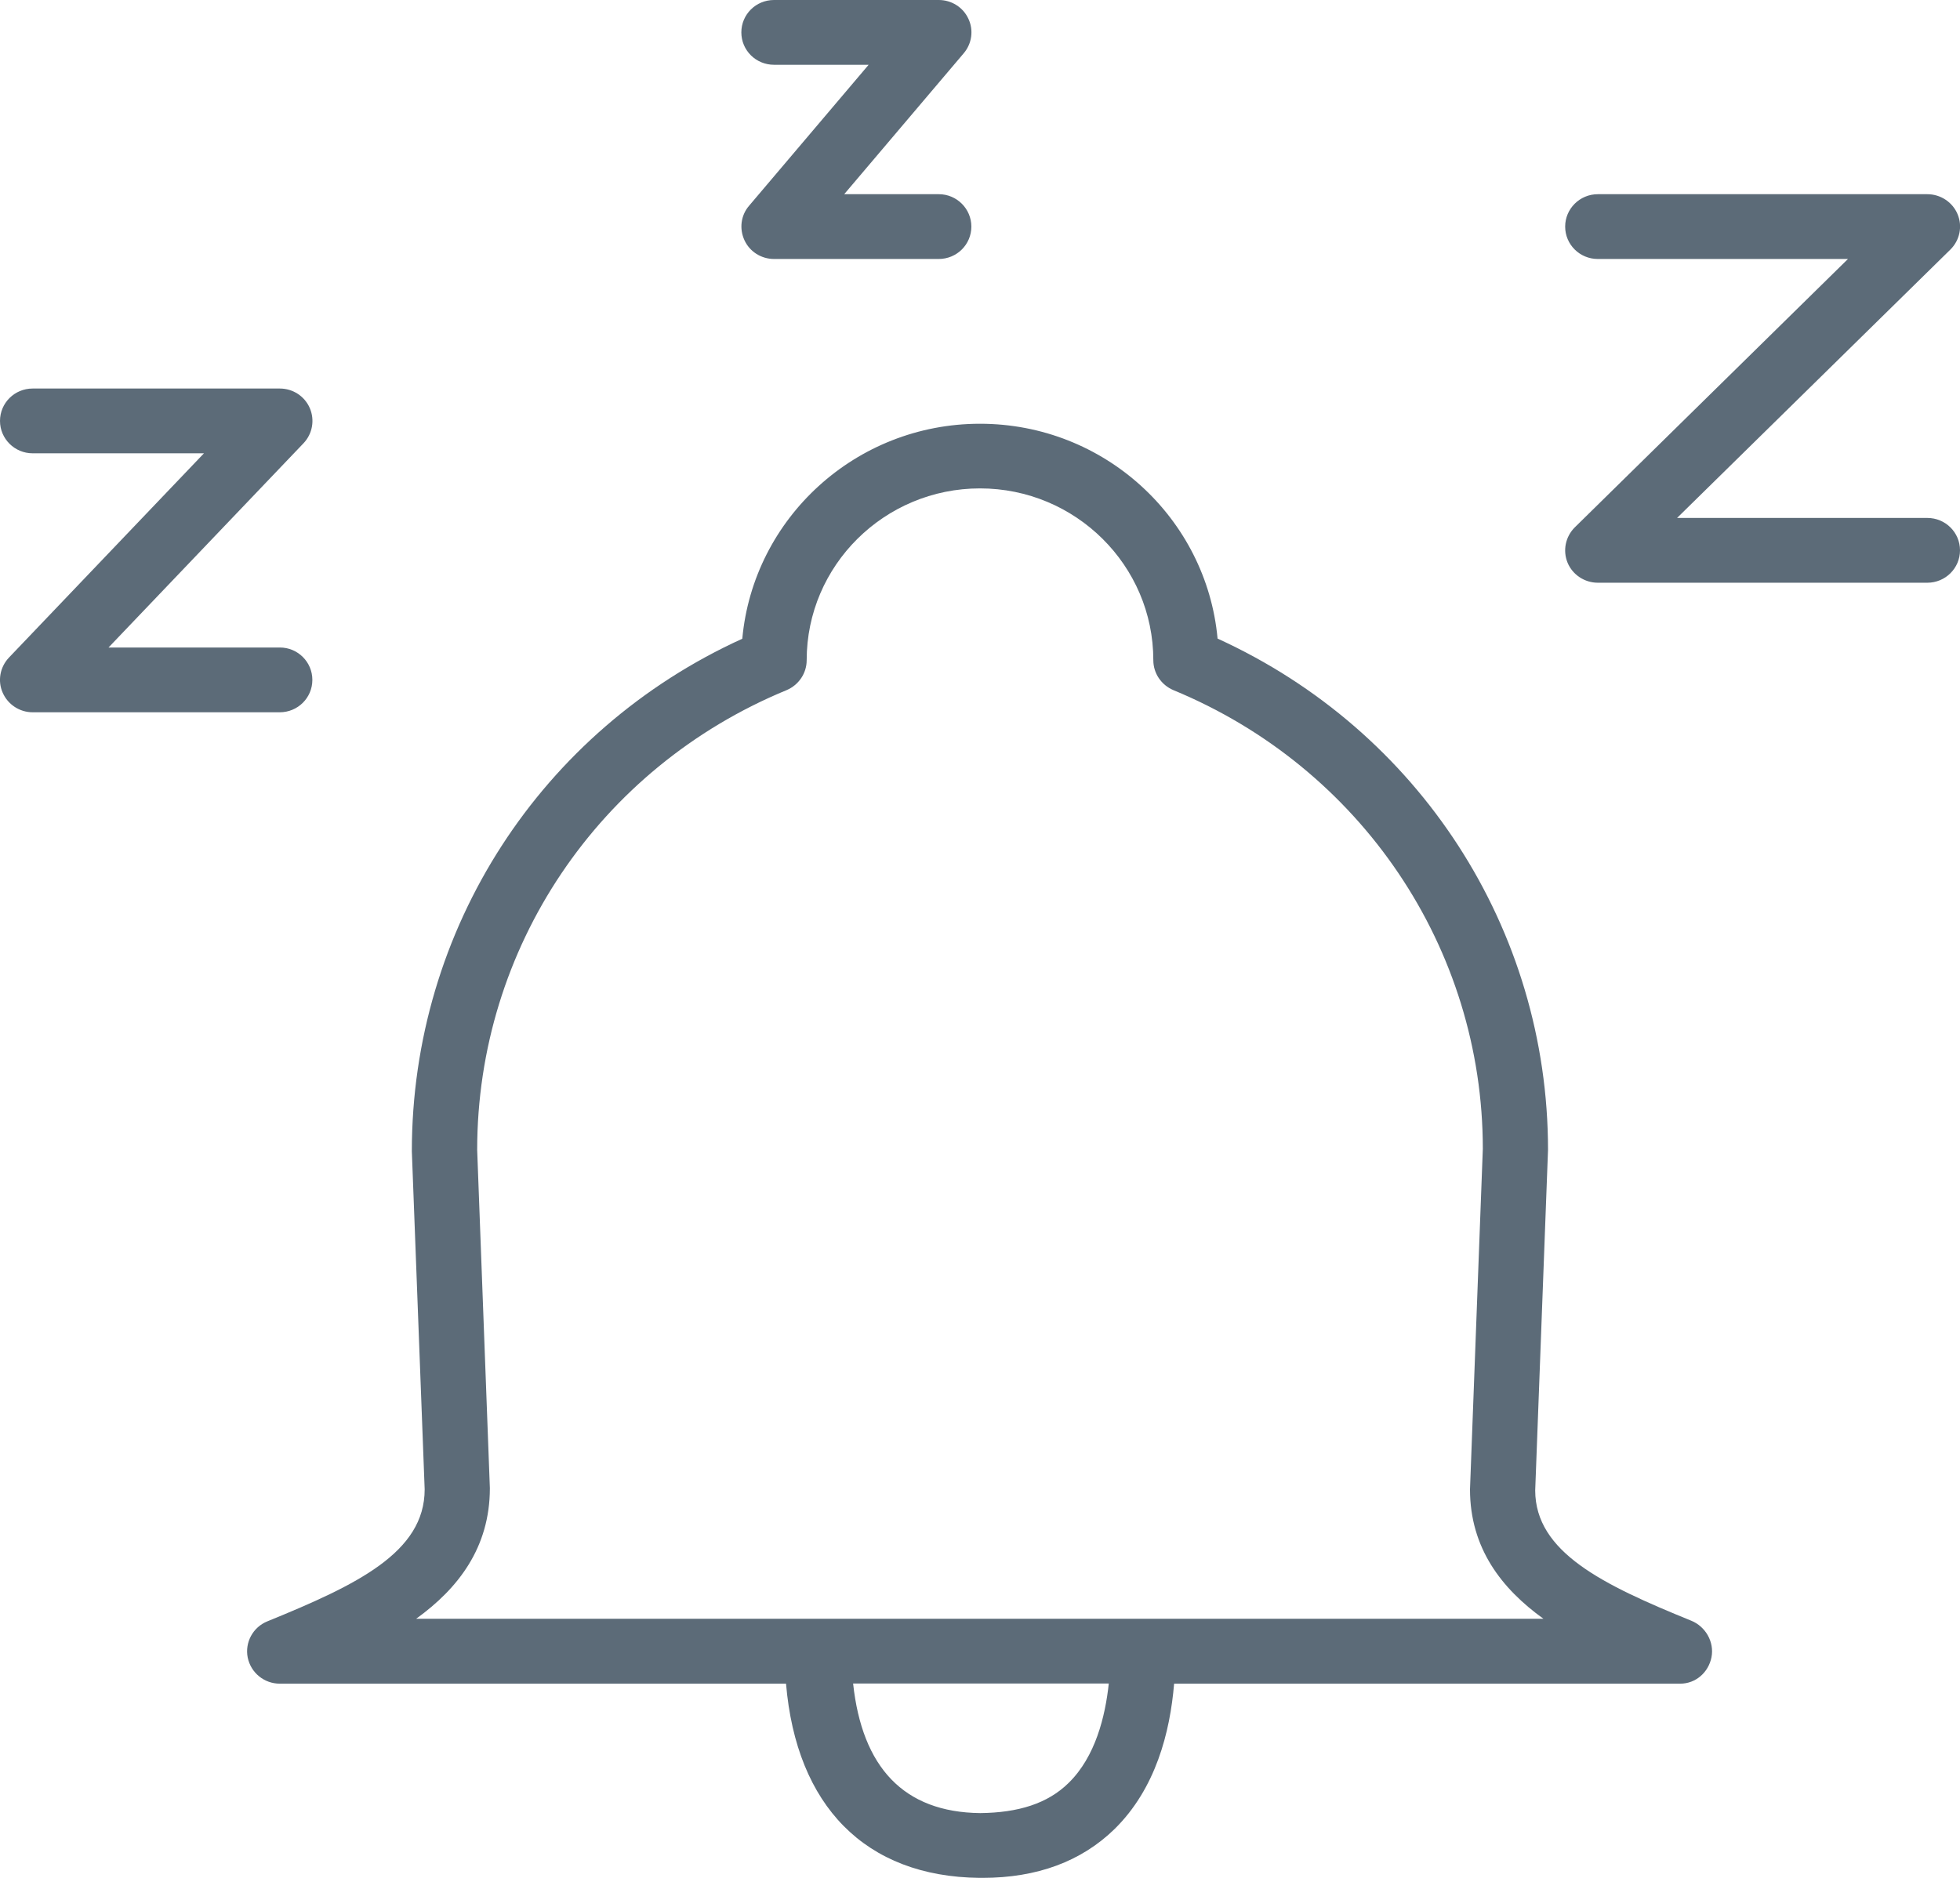 <?xml version="1.0" encoding="iso-8859-1"?>
<!-- Generator: Adobe Illustrator 16.0.0, SVG Export Plug-In . SVG Version: 6.00 Build 0)  -->
<!DOCTYPE svg PUBLIC "-//W3C//DTD SVG 1.1//EN" "http://www.w3.org/Graphics/SVG/1.1/DTD/svg11.dtd">
<svg version="1.1" id="Layer_1" xmlns="http://www.w3.org/2000/svg" xmlns:xlink="http://www.w3.org/1999/xlink" x="0px" y="0px"
	 width="14.52px" height="13.915px" viewBox="0 0 14.52 13.915" style="enable-background:new 0 0 14.52 13.915;"
	 xml:space="preserve">
<path style="fill-rule:evenodd;clip-rule:evenodd;fill:#5C6B78;" d="M12.424,3.838h1.854c0.134,0,0.242,0.107,0.242,0.24
	c0,0.132-0.108,0.24-0.242,0.24h-2.441c-0.098,0-0.187-0.059-0.224-0.148c-0.037-0.09-0.016-0.193,0.053-0.262l2.024-1.989h-1.853
	c-0.134,0-0.242-0.107-0.242-0.24c0-0.132,0.108-0.24,0.242-0.24h2.441c0.098,0,0.187,0.059,0.224,0.148
	c0.038,0.09,0.016,0.194-0.053,0.262L12.424,3.838z M12.528,12.009c0.107,0.043,0.173,0.158,0.151,0.271
	c-0.022,0.112-0.116,0.196-0.232,0.196H8.698c-0.03,0.36-0.136,0.777-0.441,1.077c-0.246,0.24-0.574,0.362-0.979,0.362
	c-0.007,0-0.014,0-0.021,0C6.41,13.906,5.9,13.382,5.823,12.476h-3.75c-0.116,0-0.215-0.081-0.238-0.194
	c-0.022-0.112,0.039-0.225,0.146-0.268c0.665-0.271,1.165-0.511,1.165-0.978L3.051,8.531c0-1.647,0.956-3.119,2.448-3.798
	C5.581,3.84,6.339,3.14,7.26,3.14S8.938,3.84,9.02,4.732c1.493,0.681,2.448,2.151,2.448,3.789l-0.095,2.523
	C11.374,11.502,11.874,11.743,12.528,12.009z M7.262,13.435c0.281-0.003,0.499-0.07,0.655-0.224
	c0.198-0.194,0.271-0.492,0.297-0.736H6.32C6.387,13.094,6.693,13.429,7.262,13.435z M10.89,11.036l0.095-2.523
	c0-1.486-0.9-2.824-2.292-3.399c-0.09-0.038-0.149-0.125-0.149-0.222c0-0.702-0.576-1.273-1.284-1.273S5.976,4.19,5.976,4.892
	c0,0.097-0.059,0.184-0.149,0.222C4.435,5.688,3.535,7.026,3.535,8.521l0.094,2.506c0,0.44-0.234,0.743-0.546,0.968h8.351
	C11.124,11.772,10.89,11.471,10.89,11.036z M7.196,1.679c0,0.133-0.108,0.24-0.242,0.24H5.734c-0.094,0-0.18-0.054-0.219-0.139
	S5.488,1.596,5.549,1.525L6.435,0.48H5.734c-0.134,0-0.242-0.107-0.242-0.24C5.492,0.107,5.6,0,5.734,0h1.221
	c0.094,0,0.18,0.054,0.219,0.139C7.214,0.223,7.2,0.323,7.14,0.394L6.254,1.439h0.701C7.088,1.439,7.196,1.547,7.196,1.679z
	 M2.314,5.038c0,0.133-0.108,0.24-0.242,0.24H0.242c-0.097,0-0.184-0.058-0.222-0.145C-0.019,5.045,0,4.943,0.066,4.873l1.445-1.514
	H0.242C0.108,3.359,0,3.251,0,3.119c0-0.133,0.108-0.24,0.242-0.24h1.831c0.097,0,0.184,0.057,0.222,0.145s0.02,0.19-0.046,0.26
	L0.804,4.798h1.269C2.207,4.798,2.314,4.906,2.314,5.038z"/>
</svg>
